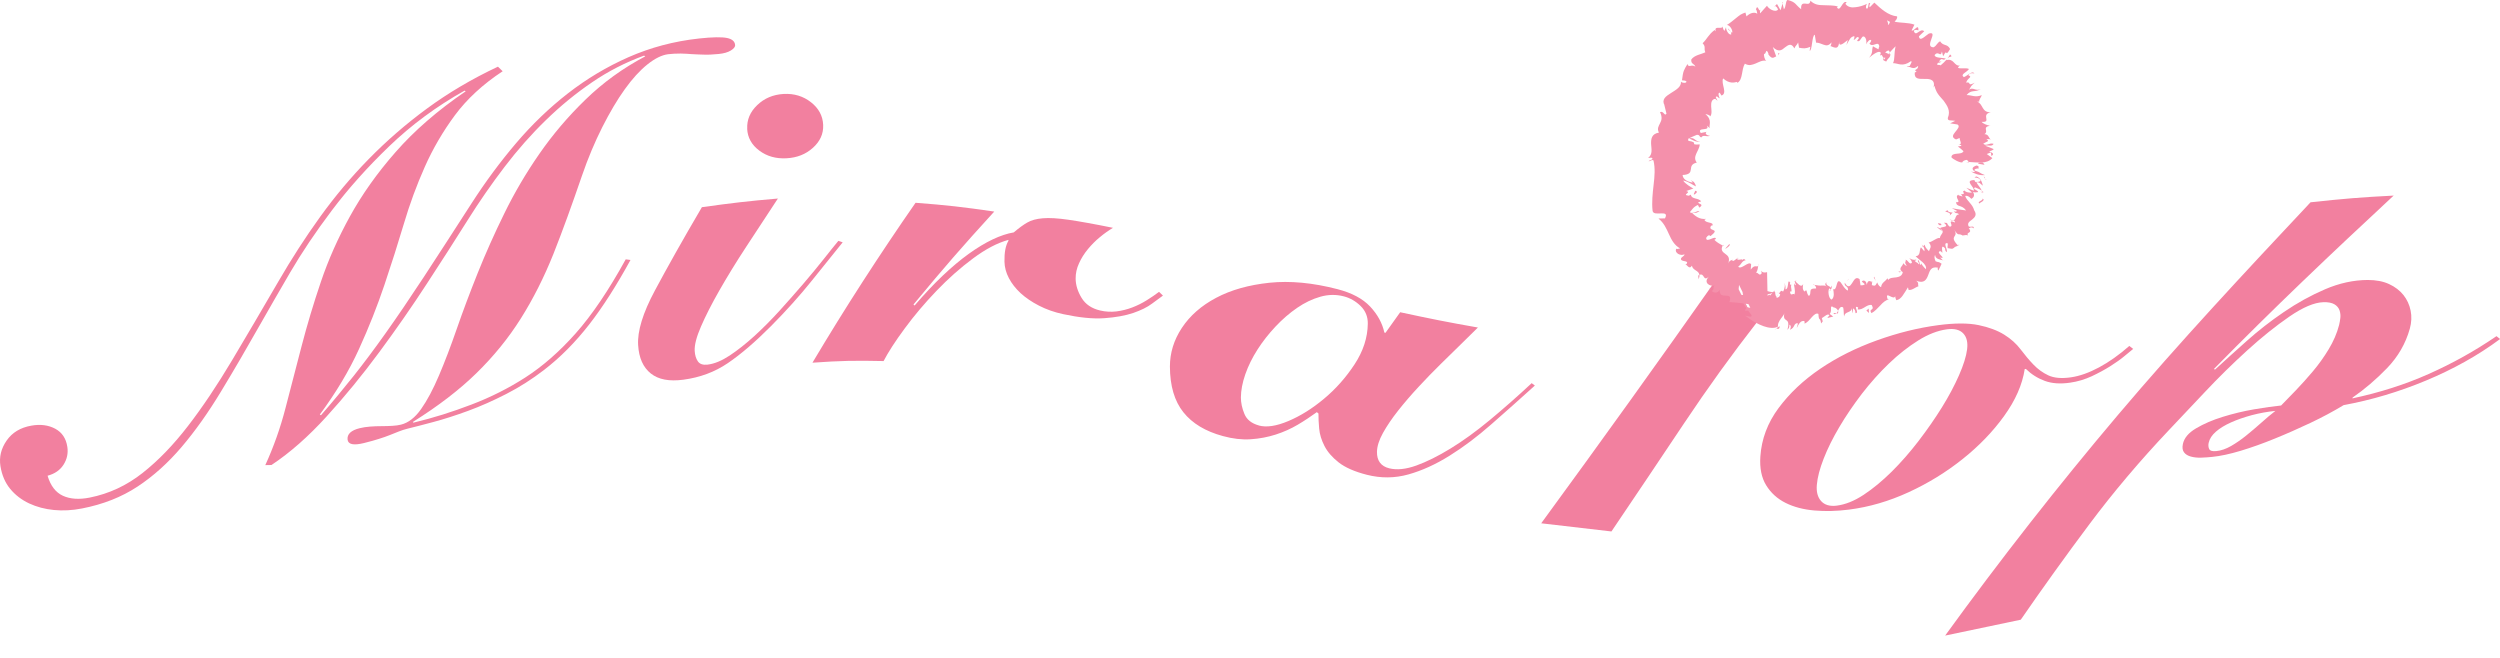 <?xml version="1.0" encoding="UTF-8"?><svg id="Layer_1" xmlns="http://www.w3.org/2000/svg" viewBox="0 0 398.34 104.88"><defs><style>.cls-1{fill:#f490ab;}.cls-2{fill:#f2809f;}</style></defs><g><path class="cls-2" d="M42.28,74.09c1.31-2.86,2.39-5.89,3.21-9.07,.83-3.19,1.68-6.47,2.56-9.85,.88-3.38,1.9-6.8,3.08-10.27,1.17-3.47,2.71-6.94,4.62-10.41,1.91-3.47,4.33-6.9,7.29-10.27,2.95-3.37,6.67-6.62,11.16-9.67l-.18-.11c-4.48,2.51-8.47,5.47-11.97,8.83-3.5,3.36-6.55,6.78-9.17,10.25-2.62,3.47-4.83,6.78-6.66,9.91-1.83,3.13-3.34,5.77-4.56,7.91-2.29,4.04-4.44,7.74-6.47,11.08-2.02,3.34-4.11,6.28-6.27,8.82-2.16,2.53-4.49,4.63-7.01,6.29-2.52,1.66-5.46,2.83-8.86,3.49-1.54,.3-3.02,.38-4.46,.24-1.43-.14-2.75-.49-3.95-1.05-1.19-.56-2.2-1.33-3.01-2.31-.81-.98-1.33-2.19-1.56-3.63-.23-1.44,.1-2.8,.99-4.08,.89-1.28,2.21-2.07,3.93-2.37,1.45-.26,2.72-.09,3.81,.49,1.09,.59,1.73,1.55,1.93,2.9,.15,1.01-.05,1.95-.6,2.82-.55,.87-1.4,1.46-2.55,1.77,.47,1.6,1.29,2.66,2.44,3.19,1.15,.53,2.58,.63,4.28,.29,3.07-.61,5.86-1.91,8.39-3.9,2.53-1.99,4.95-4.5,7.28-7.53,2.33-3.02,4.65-6.5,6.99-10.42,2.33-3.92,4.81-8.12,7.4-12.59,2.08-3.59,4.29-7.02,6.64-10.28,2.35-3.26,4.93-6.34,7.75-9.22,2.82-2.88,5.92-5.58,9.3-8.06,3.38-2.48,7.14-4.71,11.29-6.66,.3,.29,.45,.44,.75,.73-3.16,2.08-5.69,4.43-7.6,7-1.91,2.58-3.51,5.32-4.8,8.22-1.29,2.9-2.41,5.93-3.34,9.08-.94,3.15-1.97,6.4-3.1,9.75-1.13,3.35-2.47,6.75-4.04,10.19-1.56,3.44-3.65,6.93-6.25,10.46l.18,.11c1.87-2.15,3.61-4.25,5.23-6.29,1.62-2.04,3.33-4.33,5.14-6.88,1.81-2.55,3.8-5.48,5.98-8.8,2.18-3.32,4.73-7.27,7.67-11.83,2.19-3.4,4.55-6.59,7.07-9.55,2.52-2.96,5.27-5.61,8.24-7.92,2.97-2.31,6.2-4.25,9.67-5.78,3.47-1.53,7.22-2.54,11.26-2.98,2.13-.23,3.61-.25,4.44-.08,.82,.17,1.25,.55,1.29,1.13,.02,.29-.22,.58-.69,.87-.48,.29-1.12,.47-1.93,.55-.98,.1-1.79,.13-2.43,.1-.64-.03-1.31-.03-1.92-.08-.39-.03-.97-.08-1.7-.09-.72,0-1.4,.03-2.03,.11-.97,.13-2.07,.66-3.27,1.62-1.2,.96-2.41,2.28-3.61,3.96-1.21,1.68-2.4,3.7-3.58,6.03-1.18,2.34-2.28,4.94-3.25,7.77-1.56,4.54-3.06,8.71-4.54,12.44-1.49,3.72-3.22,7.15-5.19,10.28-1.97,3.13-4.33,6.03-7.07,8.71-2.74,2.68-6.11,5.26-10.09,7.75v.15l.17-.04c3.01-.72,6.04-1.67,9.12-2.85,3.08-1.17,5.92-2.61,8.54-4.29,2.76-1.77,5.46-4.12,8.07-7.06,2.61-2.94,5.26-6.87,7.97-11.79,.3,.04,.46,.06,.76,.1-2.21,4.04-4.4,7.48-6.59,10.29-2.19,2.81-4.58,5.23-7.18,7.23-1.92,1.48-3.92,2.75-6,3.82-2.08,1.07-4.11,1.97-6.1,2.7-1.99,.73-3.83,1.32-5.51,1.77-1.68,.45-3.06,.81-4.14,1.07-.48,.12-.95,.27-1.4,.45-.45,.18-.92,.38-1.43,.57-.5,.2-1.07,.4-1.71,.6-.64,.21-1.44,.43-2.4,.67-1.66,.41-2.53,.23-2.62-.55-.09-.87,.56-1.48,1.95-1.82,.48-.12,1.03-.2,1.63-.25,.6-.05,1.2-.07,1.81-.07,.6,0,1.18-.02,1.73-.05,.55-.03,1.01-.1,1.38-.19,1.18-.29,2.25-1.11,3.22-2.49,.97-1.37,1.91-3.15,2.84-5.33,.93-2.18,1.88-4.67,2.85-7.47,.97-2.8,2.08-5.75,3.32-8.85s2.66-6.28,4.26-9.54c1.59-3.25,3.45-6.42,5.57-9.47,2.12-3.06,4.57-5.95,7.35-8.64,2.78-2.7,5.95-5.01,9.52-6.89l-.18-.12c-2.93,1.06-5.7,2.48-8.29,4.25-2.6,1.77-5.05,3.78-7.36,6.03-2.31,2.24-4.5,4.72-6.57,7.43-2.07,2.71-4.05,5.56-5.93,8.56-1.88,3-4.03,6.34-6.43,10.02-2.4,3.69-4.95,7.35-7.64,10.99-2.69,3.64-5.48,7.05-8.37,10.22-2.89,3.18-5.81,5.76-8.78,7.73-.4,0-.6,.01-.99,.02Z"/><path class="cls-2" d="M123.96,31.61c-1.72,2.61-3.4,5.16-5.03,7.66-1.64,2.5-3.07,4.84-4.31,7.01-1.24,2.17-2.21,4.09-2.93,5.75-.72,1.66-1.05,2.95-1,3.88,.04,.68,.21,1.24,.51,1.67,.3,.43,.81,.6,1.53,.52,1.1-.13,2.28-.62,3.55-1.46,1.26-.84,2.57-1.87,3.91-3.09,1.34-1.22,2.68-2.57,4.03-4.05,1.34-1.48,2.61-2.93,3.81-4.32,1.19-1.4,2.27-2.69,3.22-3.9,.95-1.21,1.73-2.17,2.33-2.9,.28,.09,.42,.14,.69,.23-1.31,1.64-2.95,3.66-4.9,6.09-1.95,2.43-4.14,4.87-6.56,7.3-2.47,2.48-4.75,4.44-6.84,5.86-2.09,1.42-4.45,2.29-7.08,2.64-2.25,.3-3.97-.02-5.19-.99-1.22-.97-1.9-2.48-2.02-4.52-.14-2.19,.74-5.11,2.68-8.72,1.93-3.6,4.41-8.04,7.48-13.26,4.83-.67,7.25-.96,12.14-1.38Zm-4.9-11.1c-.07-1.41,.45-2.67,1.59-3.76,1.13-1.09,2.53-1.68,4.21-1.78,1.68-.09,3.14,.36,4.37,1.33,1.23,.97,1.87,2.18,1.93,3.6,.06,1.42-.49,2.62-1.63,3.65-1.14,1.03-2.54,1.58-4.21,1.67-1.67,.09-3.11-.31-4.33-1.22-1.22-.91-1.87-2.07-1.94-3.48Z"/><path class="cls-2" d="M129.46,57.78c5.15-8.66,10.67-17.19,16.42-25.47,5,.38,7.51,.67,12.54,1.4-5.22,5.73-7.8,8.68-12.87,14.81l.18,.16c3.04-3.56,5.93-6.29,8.62-8.23,2.7-1.94,5.1-3.07,7.18-3.42,.8-.68,1.52-1.21,2.15-1.57,.63-.37,1.46-.6,2.48-.68,1.02-.09,2.39-.01,4.11,.24,1.72,.25,4.08,.67,7.07,1.28-.7,.42-1.4,.91-2.09,1.49-.7,.57-1.33,1.21-1.91,1.91-.58,.7-1.05,1.45-1.41,2.25-.37,.8-.55,1.61-.54,2.45,.01,1.03,.33,2.05,.95,3.07,.62,1.02,1.6,1.68,2.94,2,.87,.21,1.74,.25,2.61,.15,.87-.11,1.71-.32,2.52-.63,.81-.31,1.58-.69,2.31-1.15,.73-.45,1.38-.9,1.96-1.34,.25,.24,.37,.36,.62,.6-.41,.29-.99,.71-1.74,1.28-.75,.57-1.76,1.06-3,1.49-1.25,.42-2.79,.7-4.61,.83-1.82,.13-4.02-.1-6.57-.65-1.39-.3-2.67-.75-3.83-1.35-1.17-.6-2.14-1.27-2.94-2-.79-.74-1.41-1.53-1.86-2.39-.45-.86-.68-1.73-.7-2.61-.03-1.47,.18-2.58,.63-3.33v-.15c-1.73,.47-3.61,1.45-5.63,2.95-2.02,1.5-3.96,3.22-5.83,5.17-1.87,1.95-3.56,3.95-5.06,5.99-1.51,2.04-2.63,3.78-3.37,5.2-4.55-.1-6.82-.06-11.33,.26Z"/><path class="cls-2" d="M235.48,52.19c-.66,.66-1.51,1.5-2.55,2.51-1.04,1.02-2.16,2.11-3.35,3.28-1.19,1.17-2.38,2.39-3.56,3.67-1.19,1.28-2.27,2.54-3.25,3.78-.98,1.24-1.78,2.42-2.41,3.55-.63,1.13-.94,2.13-.96,3.01-.02,1.42,.63,2.3,1.96,2.63,1.21,.3,2.64,.15,4.3-.44,1.66-.6,3.48-1.5,5.47-2.72,1.99-1.22,4.08-2.73,6.26-4.54,2.18-1.81,4.4-3.76,6.66-5.87,.2,.15,.31,.23,.51,.38-2.37,2.15-4.68,4.2-6.93,6.17-2.24,1.97-4.46,3.64-6.66,5.01-2.19,1.37-4.38,2.37-6.55,2.98-2.18,.61-4.38,.63-6.63,.06-1.96-.5-3.45-1.16-4.49-1.97-1.03-.81-1.79-1.69-2.27-2.63-.48-.94-.76-1.86-.84-2.77-.08-.91-.12-1.7-.11-2.39l-.26-.22c-.94,.68-1.94,1.35-3.02,1.99-1.08,.64-2.26,1.17-3.53,1.58-1.28,.41-2.61,.66-4,.75-1.39,.09-2.86-.08-4.42-.51-2.77-.75-4.87-2.01-6.29-3.79-1.42-1.77-2.14-4.2-2.15-7.29,0-2.16,.62-4.21,1.9-6.15s3.1-3.55,5.47-4.8c2.37-1.26,5.2-2.05,8.49-2.4,3.29-.34,6.9,0,10.83,1.02,2.29,.59,4.02,1.51,5.21,2.77,1.18,1.26,1.94,2.64,2.27,4.15l.18,.04c.93-1.31,1.4-1.96,2.34-3.28,4.98,1.07,7.46,1.57,12.41,2.44Zm-34.9,15.61c1.22,.33,2.78,.1,4.7-.71,1.92-.81,3.82-1.99,5.69-3.56,1.88-1.57,3.5-3.4,4.87-5.49,1.37-2.09,2.07-4.24,2.1-6.45,.02-1.13-.37-2.07-1.15-2.84-.78-.76-1.67-1.27-2.67-1.53-1.23-.32-2.48-.3-3.74,.06-1.27,.36-2.5,.95-3.71,1.78-1.21,.83-2.36,1.83-3.44,2.98-1.09,1.16-2.04,2.37-2.86,3.65-.82,1.28-1.47,2.59-1.94,3.93-.47,1.35-.7,2.58-.71,3.71,0,.83,.18,1.71,.56,2.62,.37,.91,1.14,1.52,2.3,1.84Z"/><path class="cls-2" d="M339.91,55.58c-.28,.22-.73,.6-1.36,1.12-.63,.53-1.39,1.07-2.29,1.64-.9,.57-1.89,1.1-2.97,1.61-1.09,.5-2.23,.85-3.43,1.02-1.56,.23-2.91,.14-4.05-.28-1.14-.42-2.14-1.05-3.02-1.91l-.18,.03c-.38,2.5-1.49,4.99-3.28,7.47-1.79,2.49-3.99,4.77-6.6,6.85-2.6,2.08-5.47,3.85-8.6,5.29-3.13,1.44-6.3,2.37-9.53,2.78-1.9,.24-3.73,.29-5.48,.14-1.75-.15-3.29-.55-4.61-1.21-1.32-.66-2.35-1.6-3.09-2.8s-1.06-2.74-.93-4.6c.19-2.78,1.15-5.35,2.9-7.71,1.75-2.36,3.96-4.44,6.64-6.26,2.68-1.82,5.68-3.32,9.01-4.52,3.33-1.2,6.6-2.01,9.79-2.43,2.63-.35,4.78-.35,6.43-.01,1.64,.34,3,.85,4.08,1.52,1.08,.67,1.95,1.46,2.62,2.35,.67,.89,1.35,1.7,2.04,2.42,.69,.72,1.48,1.3,2.38,1.72s2.1,.53,3.61,.31c1.38-.2,2.87-.73,4.46-1.58,1.59-.85,3.2-1.99,4.83-3.42,.25,.19,.37,.29,.62,.48Zm-29.69-3.11c-1.47,.2-3,.79-4.58,1.78-1.58,.99-3.14,2.21-4.66,3.67-1.52,1.46-2.96,3.07-4.32,4.83-1.35,1.77-2.55,3.53-3.58,5.28-1.04,1.75-1.87,3.43-2.5,5.04-.63,1.61-.99,3-1.09,4.17-.1,1.12,.13,1.99,.68,2.6,.55,.61,1.37,.86,2.46,.73,1.38-.17,2.82-.74,4.32-1.73,1.5-.99,2.98-2.22,4.47-3.69,1.48-1.47,2.91-3.1,4.28-4.89,1.37-1.79,2.61-3.57,3.71-5.34,1.1-1.77,2.01-3.48,2.73-5.12,.72-1.64,1.15-3.02,1.29-4.13,.14-1.11-.06-1.96-.62-2.55-.56-.59-1.42-.8-2.58-.65Z"/><path class="cls-2" d="M381.42,31.14c-9.73,9.03-19.36,18.16-28.65,27.64l.15,.12c1.53-1.41,3.22-2.93,5.06-4.57,1.84-1.64,3.82-3.19,5.93-4.62,2.11-1.44,4.3-2.65,6.56-3.62,2.26-.97,4.53-1.47,6.79-1.48,1.31,0,2.45,.21,3.4,.65,.96,.44,1.72,1.03,2.3,1.75,.57,.73,.96,1.56,1.14,2.49,.19,.93,.14,1.89-.13,2.87-.67,2.39-1.88,4.47-3.63,6.29-1.75,1.81-3.58,3.37-5.48,4.68l-.04,.14c4.33-.93,8.37-2.2,12.15-3.89,3.78-1.68,7.38-3.68,10.81-6.03,.23,.18,.34,.27,.57,.46-3.58,2.66-7.52,4.83-11.81,6.62-4.3,1.79-8.65,3.09-13.11,3.91-1.64,.99-3.41,1.94-5.31,2.84-1.91,.9-3.8,1.74-5.68,2.5-1.88,.77-3.68,1.41-5.4,1.93-1.72,.52-3.25,.85-4.57,.98-.58,.06-1.16,.1-1.76,.12-.59,.02-1.13-.04-1.62-.17-.48-.13-.85-.35-1.09-.67-.25-.32-.31-.76-.19-1.33,.2-.95,.89-1.79,2.1-2.5,1.2-.71,2.62-1.33,4.25-1.83,1.62-.5,3.29-.91,4.99-1.2,1.7-.29,3.13-.49,4.31-.61,.68-.69,1.47-1.5,2.36-2.43,.89-.93,1.79-1.93,2.71-3.02,.91-1.08,1.75-2.25,2.51-3.51,.76-1.26,1.32-2.54,1.66-3.86,.08-.33,.15-.71,.2-1.13,.05-.42,0-.83-.13-1.22-.14-.39-.41-.72-.82-.96-.41-.24-1.01-.36-1.78-.33-1.43,.05-3.23,.81-5.39,2.29-2.15,1.48-4.4,3.28-6.73,5.4-2.33,2.12-4.59,4.34-6.77,6.66-2.18,2.32-4.09,4.35-5.75,6.09-4.57,4.83-8.78,9.81-12.59,14.9-3.81,5.09-7.46,10.18-10.96,15.25-4.82,1.01-7.23,1.53-12.05,2.53,8.75-12.07,18-23.89,27.53-35.15,9.76-11.53,20.25-22.77,30.69-33.89,5.36-.58,8.02-.8,13.28-1.07Zm-29.5,39.4c-.08,.38-.05,.71,.08,1,.14,.29,.52,.4,1.16,.33,.75-.07,1.53-.35,2.34-.81,.81-.47,1.61-1.02,2.41-1.67,.8-.64,1.59-1.32,2.39-2.03,.79-.71,1.54-1.34,2.25-1.89-1.29,.13-2.54,.36-3.76,.68-1.22,.33-2.32,.71-3.3,1.15-.98,.44-1.79,.93-2.42,1.48-.63,.55-1.01,1.14-1.14,1.75Z"/></g><g><path class="cls-2" d="M275.08,42.24c-.46,.65-.91,1.29-1.36,1.93-9.24,13.13-18.63,26.2-28.15,39.21l11.19,1.3c3.84-5.68,7.7-11.43,11.58-17.24,3.72-5.58,7.63-11,11.73-16.26-2.12-2.54-3.81-5.56-4.99-8.93Z"/><g><path class="cls-1" d="M315.95,25.9c-.26-.08-.84-.04-.73,.19l.99,.17-.26-.36Z"/><path class="cls-1" d="M314.07,27.34c.47,.28,1.28,.66,2.2,.56-.93-.34-.53-.38-1.65-.73-.1-.22,.34-.37,.7-.32-.25-.09,.23-.35-.39-.48-.77,.27-.82,.6-.21,1.02-.22,.07-.48-.03-.66-.06Z"/><path class="cls-1" d="M302.93,43.31l.17,.03c-.06-.03-.12-.04-.17-.03Z"/><path class="cls-1" d="M291.54,46.4c.09-.03,.12-.13,.12-.22-.08,.07-.15,.13-.12,.22Z"/><path class="cls-1" d="M288.91,45.41c.08,.01,.14,0,.21,0-.09-.07-.18-.1-.21,0Z"/><path class="cls-1" d="M302.93,43.31l-.44-.09c.15,.29,.27,.12,.44,.09Z"/><path class="cls-1" d="M316.04,30.65c-.03-.09-.11-.17-.22-.25,.03,.07,.05,.14,.07,.21l.15,.04Z"/><path class="cls-1" d="M306.39,39.34l.06-.07c-.06-.1-.15-.21-.25-.33l.18,.4Z"/><path class="cls-1" d="M308.65,36.16c-.08,.05,.61,.53,.91,.75-.26-.23-.37-.37-.38-.47-.14-.09-.3-.18-.53-.28Z"/><path class="cls-1" d="M312.49,30.89l-.09-.14s.05,.1,.09,.14Z"/><path class="cls-1" d="M304.23,41.13c-.08-.09-.17-.17-.22-.21,.07,.08,.14,.15,.22,.21Z"/><path class="cls-1" d="M317.21,20.01l-.15,.03c.09,0,.15,0,.15-.03Z"/><path class="cls-1" d="M313.74,25.9l-.05-.07h-.47l.52,.07Z"/><path class="cls-1" d="M285.25,45.09v.02c.08-.1,.04-.08,0-.02Z"/><path class="cls-1" d="M270.89,22.48c-.8,.22-.86-.78-1.77-.39,.33,.02,1.22,.74,1.77,.39Z"/><path class="cls-1" d="M315.91,30.75c0,.07,0,.13-.03,.2,.04-.08,.05-.14,.03-.2Z"/><path class="cls-1" d="M269.13,22.09h0l-.09,.04,.09-.04Z"/><path class="cls-1" d="M280.27,42c-.06,.14-.09,.25-.11,.36,.04-.08,.08-.18,.11-.36Z"/><path class="cls-1" d="M283.42,46.76l-.08-.12c.03,.08,.05,.11,.08,.12Z"/><path class="cls-1" d="M277,41.27c-.02-.1,.03-.21-.13-.19-.02,.04-.03,.07-.04,.1,.1-.06,.18-.07,.17,.09Z"/><path class="cls-1" d="M274.58,38.99c-.04,.06-.06,.11-.08,.16l.1,.05-.02-.21Z"/><path class="cls-1" d="M310.71,8.67c-.11,.23-.26,.45-.43,.65,.4-.45,.99-.13,.43-.65Z"/><path class="cls-1" d="M315.57,30.56c.2,.07,.3,.12,.33,.19,0-.05,0-.1-.02-.14-.12-.04-.24-.06-.31-.05Z"/><path class="cls-1" d="M272.71,46.35l-.46-.54c.1,.19,.26,.38,.46,.54Z"/><path class="cls-1" d="M282.72,1.11l.12-.13c-.06,0-.11,.03-.12,.13Z"/><path class="cls-1" d="M270.65,44.5c.12-.3,.15-.51,.14-.69-.07,.03-.13,.04-.21,.09l.07,.59Z"/><path class="cls-1" d="M310.28,9.33h0Z"/><path class="cls-1" d="M314.61,11.74c-.35-.59-1.08,.32-1.69,.55-.67-.47,.49-.75,.81-1.3-.52-.26-1.59,.07-1.76-.24,.13-.13,.14-.23,.37-.3-1.02,.15-.95-1.2-2.21-.87,.04-.1,.1-.17,.15-.24-.35,.44-.76,.83-1.07,1.08-.2-.18-.85,.12-.39-.45,.1,.13,.32-.06,.54-.15h-.42c.58-.89,.53,.04,1.1-.48-.65-.19-1.7-.05-1.79-.56,.64-.81,.94,.49,1.17-.58l.19,.77c.79-1.5,.21,.39,1.11-1.16-.45-.9-1.08-.4-1.59-1.23-.53,.29-.51,.67-1.04,.96-1.6-.02,.89-2.67-.75-2.19-.62,.39-1.45,1.38-1.59,.44l.85-.81c-.68-.61-1.34,1.06-1.67-.09,.39-.31,.78,.07,.75-.12,0-1.11-.71,.31-1.09,.08l.45-.92c-.92-.35-2.15-.25-3.16-.47,.18-.25,.48-.46,.39-.85-1.39-.14-2.54-1.17-3.62-2.19l-.72,.73c-.11-.04-.1-.43,.07-.57-.4-.44-.17,.53-.49,.81-.28,0-.23-.58,0-.79-.53,.26-1.21,.49-1.85,.55-.64,.1-1.24-.01-1.63-.54l.21-.23c-.68-.44-.99,1.65-1.54,.81l.14-.15c-.74-.23-1.54-.16-2.29-.21-.75,0-1.45-.08-2.09-.72-.07,.64-.45,.5-.82,.47-.37-.03-.72,0-.65,.89-.97-.74-.78-1.11-2.14-1.47-.35,0-.26,1.2-.61,1.47l-.22-.9-.31,1.07-.57-1-.32,.32c.17,.01,.43,.32,.48,.58-.46,.52-1.57-.18-1.75-.63l-1.1,1.22c-.11-.36,.08-.56,.18-.84-.39,1.14-.49-.87-.85,.19,.17,.16,.16,.53,.22,.71-.53-.37-1.28-.03-1.72,.43l-.17-.62c-.27,.08-.53,.2-.78,.34-.24,.16-.48,.35-.71,.54-.47,.38-.94,.78-1.46,1.1,.53,.02,1.03,1,.81,1.27l-.65-.74c.15,.63,.49,.1,.53,.98-.41,.15-.87-.75-.83-1.16l-.26,.6c-.19-.22-.18-.42-.36-.75,.17,.62-1.37-.23-1.01,.82l-.2-.21c-1,.75-1.18,1.42-1.9,2.1,.56,.62,.15,.75,.43,1.45-.66,.32-1.73,.43-2.24,1.15-.06,.75,.44,.6,.66,1.13-.62-.45-1.1,.27-1.26-.42-.27,.45-.45,.74-.59,1.09-.13,.36-.2,.8-.29,1.51,.34,.05,.54,0,.72,.2-.01,.26-.55,.27-.85,.05l-.03-.09c.08,.9-.77,1.34-1.58,1.86-.41,.26-.82,.52-1.04,.84-.21,.32-.25,.69,.01,1.12l-.05-.09c.11,.49,.23,.96,.35,1.43-.32,.48-.43-.5-1.03-.26,.4,.84,.25,1.32,.01,1.77-.21,.45-.53,.87-.18,1.5-1.18,.2-1.27,1-1.25,1.81,.05,.83,.28,1.66-.48,2.23l.54-.05c.51,.31-.32,.35-.46,.58,.42-.03,.49-.32,.78-.13,.29,1.26,.18,2.52,.02,3.88-.15,1.35-.32,2.79-.16,4.16,.17,1,2.78-.34,1.97,1.19l-1.04,.02c.89,.71,1.26,1.6,1.67,2.49,.4,.88,.85,1.77,1.78,2.27-.25,.03-.5,.19-.6,.03-.4,.73,.79,1.25,1.27,.9,.11,.27-.39,.36-.53,.69-.1,.59,1.33,.24,.9,.84-.07,.1-.25,.06-.34,.03,.43,0,.71,1,1.18,.27,.16,.8,1.15,.74,1.18,1.47,.9-.4,.54,1.16,1.53,.27-.97,.96,.18,1.64,.92,1.41-.37,.23,.03,.57-.46,.9,.41,.31,.94,.38,1.28-.23-.2,1.87,2.21-.01,1.53,1.97,1.36,.09,2.53,.23,3.55,.43l-1.49-3.05c-.01,.3,0,.59,.01,.86,.02,.29,.06,.42,.11,.64-.36,.01-.56-.17-.65-.42-.09-.31-.06-.79,0-1.2l1.8,3.67c-.3-.11-.6-.17-.87,.43,.24,.02,.47,.01,.67-.01l-2.05-4.19c.02,.3,.06,.58,.12,.85l.09,.39,.12,.28c.16,.36,.34,.71,.55,1.08,.2,.36,.43,.74,.69,1.13,.13,.19,.29,.42,.42,.59l.41,.54c.31,.55-.66,.2-.99,.13,.53,.42,1.05,.77,1.56,1.06,.51,.29,1.04,.51,1.4,.64,.4,.14,.81,.24,1.22,.26,.2,.01,.4,0,.6-.03,.19-.03,.31-.1,.47-.19-.01,.13-.15,.26-.28,.35,.23-.03,.52,.23,.54-.39l-.23,.16c-.27-.91,.98-1.82,1-2.29-.42,1.76,1.07,.47,.47,2.69,.17-.12,.36-.41,.31-.82,.23,.11,.33,.35,.1,.83,.87-.38,.5-1.01,1.23-1.07,.03,.3-.1,.43-.15,.78,.33-.62,.6-1.24,1.22-1.1,0,.18,.11,.4-.07,.43,.51-.14,.86-.61,1.21-1.01,.34-.39,.75-.76,1.09-.56,.07,1.33,.26,.36,.43,1.52,.08-.11,.16-.22,.26-.33-.04-.18-.09-.36-.15-.55,.08,0,.14-.04,.22-.11,.12-.07,.24-.16,.35-.24,.23-.16,.44-.28,.66-.1l-.36,.47,.95-.24-.56-.41c.48-.59-.11-1.41,.54-1.13-.12,.13,.47-.03,.79,.61h0c.21-.38,.41-.76,.8-.53,.14,.34,.08,1.24,.17,1.47,.12-.97,1.15-.43,1.27-1.47-.06,.25,.04,.83,.1,.94l.06-.79c.27,.19,.33,.3,.38,.77,.72,0-.5-1.35,.43-.92-.05,.07,0,.18-.1,.32,.89,.15,1.43-.85,2.25-.7,.56,1.01-.56,.47-.04,1.3,.52-.26,.97-.78,1.41-1.23,.43-.48,.87-.87,1.4-.97l-.23-.03c-.52-1.51,1.04,.38,1.21-.53-.07,.16,.23,.87,.19,.69,.78-.11,1.19-1.04,1.84-2.05l.1,.42c.57,.09,1.07-.44,1.56-.57-.12-.41,.13-.51-.35-.9,1.26,.52,1.65-.18,1.91-.89,.27-.71,.43-1.41,1.56-1.19-.1,.11,0,.51,.08,.43,.17-.36,.35-.69,.5-1.05-.57-.41-.4-.17-.95-.39-.2-.38-.25-.81-.08-1,.03,.65,.82,.75,1.26,.84-.18-.11-.31-.32-.48-.45,1.3,.39-.98-.97,.11-1l.26,.26c.03-.34-.19-.83,.07-1,.71,.39,.11,.46,.62,.89,.24-.37-.7-1.58,.15-1.42,.08,.28-.06,.49,0,.78,1,.22,.84,.02,1.14-.16h-.04l.78-.37-.32,.02c-1.43-1.59,.31-1.14-.53-2.46,.79,1.24,.59,.47,1.36,.96,.31-.04,.7-.17,.89,.03-.47-.66,.8-.28,.08-1.22,.27,.11,.19-.34,.82,.05,0-.53-.51-.11-.82-.31-.3-.54,.14-.78,.56-1.11,.41-.33,.8-.74,.31-1.46-.26-1.02-1.16-1.45-1.44-2.29,.52-.13,.98,.47,.98,.47,.53-.3,.52-.66,.28-1.12,.23,.13,.46,.1,.81,.04-.01-.35-1-.42-.5-.76,.31,.13,.8,.32,1.09,.54-.18-.45-.67-.92-.87-1.35,.52-.04,.73,.35,1.04,.55-.15-.5-.3-1.27-1.09-1.48l-.31,.25c-.02-.16,.7-.01,.83,.13,.58,.47-.35,.53-.64,.5l-.15-.3c-1.73,.05,.12,1.13-.1,1.7l-1.18-.47c.3,.24,.61,.5,.9,.76-.35,.05-1.04-.03-1.17-.32-.69,.23,.36,.43-.39,.59-.11,0-.17-.02-.21-.07l.27,.45c-.23-.14-.87-.17-.63-.34-.85,.42,.61,1.27-.37,1.23l-.06-.08c.11,.99,.85,.36,1.63,1.4-.76-.1-1.53-.23-2.28-.36l.82,.42c-.06,.08-.2,.22-.52,.05,.44,.56,.39,.1,.86,.51-.94,.09-.18,1.34-1.53,.79,.55,.46,.68-.16,.89,.5-1.47-.59-.02,.63-.86,.67-.65-.51-.09-.63-.92-.63,1.08,.89-.65,.53-.59,.94,.92,.59-.03,.85-.06,1.53-.26-.23-1.12,.52-1.76,.68l-.13-.13c.79,.79,.26,1.06,.16,1.52-.48-.46-.62-.69-.7-1.04l-.24,.27c.2,.3,.27,.52,.19,.78l-.53-.63c-.3,.35,0,1.4-.85,1.4,.48,.6,1.85,1.22,1.64,2.09-.3-.29-.79-.81-.76-1.06,0,.08,.07,.4-.14,.35l-.25-.71c-.42-.03,.27,.54,.05,.65-.38-.45-.41-.2-.69-.58,0-.08,.31,.05,.23-.19-.27,.1-.73,.04-1.1-.25,.23,.25,.51,.62,.4,.79-.36,.34-.58-.45-.98-.52,.16,.4-.33,.25,.18,.96-.12,.08-.39-.24-.57-.4,.03,.46-.89,.76-.14,1.38h.09s-.01,.04-.01,.07h0c-.12,.6-.58,.73-1.05,.81-.49,.06-.99,.04-1.27,.41l-.13-.27c-.3,.52-.91,.66-1,1.39-.14,.06-.54-.37-.61-.72-.27,.34-.19,.68-.88,.42,.18-.62-.28-.38,.23-.49-.54-.05-.79-.5-1.03,.45-.07-.78-.63-.79-.78-.52,.16,.15,.32,.29,.48,.42-.21,.2-.46,.17-.69,.18l-.15-.99c-.62-.46-.87,.15-1.19,.63-.3,.48-.65,.89-1.17-.07-.14,.73,.6,.41,.51,1.25-.49-.06-1.15-1.41-1.28-1.4-.64-.48-.4,1.5-1.09,1.19,.1,.35,.27,1.29-.23,1.66-.5-.12-.64-1.48-.37-1.77,.11-.03,.16,.08,.17,.2,.14-.13,.32-.3,.12-.67l-.04,.36c-.24-.36-.85-.3-.72-.89-.32,.35-.13,.59,.12,.76-.32-.25-.45-.24-.79-.23-.37,.03-.72,0-1.24-.1,.2,.13,.37,.58,.23,.57-.74-.02-.84,.19-.86,.45-.03,.26,.01,.58-.25,.74-.47-.44-.22-1.28-.67-.7-.43-.28-.28-.9-.23-1.22-.33,.79-.98-.25-1.23-.34l.18-.32c-.11,.19-.22,.21-.33,.22l.24,.68c-.16-.1-.28-.09-.31-.38-.09,.48,.28,1.16,.05,1.83-.24-.33-.6,.45-.72-.5,.62,.28-.12-.94,.34-1.13-.08,.12-.19,.13-.33,0-.03-.1,0-.2,.04-.25-.53-.83-.14,1.1-.77,1.05,.09-.53-.12-1.02-.21-.91,.23,.02,.1,.89-.17,1.29-.38-.43-.48,.29-.68,.23,.06,.07,.15,.14,.23,.2-.06,.26-.15,.38-.26,.44-.09,.06-.19,.07-.33,.14,.05-.41,.25-.25,.2-.44-.19,.45-.31,.18-.37-.13-.05-.3-.1-.66-.24-.38,.03-.09,.07-.18,.13-.29l.08-.15h0l-.04,.08c-.11,.18-.14,.21-.17,.24l-.02,.02h0l-.58,.43h0l.07-.05s-.05,.03-.05,.03c.01,0,.02-.02,.2-.1-.08,.03-.13,.06-.17,.08l-.05,.03h-.02l.58-.43h0s0,0,.04-.04c-.1,.09,.17-.11-.59,.46h-.02v.02h0l.23-.17h0s.03,0,.05-.01c.04-.02,.08-.04,.12-.07,.08-.06,.14-.12,.11-.07-.39,.44-.32,.26-.64,.77,.27-.47,.16-.37-.05-.31-.17,.11-.46,.08-.14-.12l.81-.22h0c.25-.07,.59-.12,.98-.14,.15,0,.08,0,.06,0h-.14l-.08,.02-.15,.02c-.1,0-.21,.01-.31,.01-.42,0-.84-.06-1.27-.19l-.06-3.02c-.34,.08-.71,.12-.95-.24l.1,.41c-.42,.57-.52-.17-.9-.06,.31-.51,.26-.78,.34-1.15-.21,.39-.51-.33-1.2,.64l.07-.85c-.37-.63-1.6,.96-2.06,.37,.55-.39,.56-.91,1.19-1.02-.18-.13-.27-.34-.52-.01,.12-.37-.98,.25-.8-.32-.24,.14-.66,.6-.83,.39,.06-.11,.19-.22,.19-.22-.19,.23-.57,.03-.82,.68,.32-.94-.06-1.24-.46-1.53-.39-.29-.81-.58-.42-1.34-.48-.23-1.02-.57-1.33-.9,.16-.09,.23-.18,.24-.08,.06-.82-1.6,.73-1.54-.25,.57-.86,.65,.02,.81-.38,1.53-1.2-.71-.55-.01-1.57l.16,.03c.38-.64-1.08-.34-1.24-.95,0,0,.17-.06,.26-.14-1.07,.12-1.71-.46-2.21-.91,.78-.13,.48,.08,1.15-.32-.21-.19-1.11,.57-1.52,.15,.32-.32,.51-.81,1.28-1.14,.06,.15,.14,.28,.22,.43,.9-.61-.25-.55-.16-.86l.45-.13c-.37-.61-1.51-.27-1.64-1.08l-.32,.17c-1.25-.14,.54-.52-.41-.75l1.13-.39c-.34-.2-1.33-.76-1.62-1.28,.91,.18,1.46,.69,2.03,.94-.04-.27-.26-.89-.85-.95,.13,.1,.43,.19,.27,.33-.97-.18-1.5-.61-1.54-1.2,2.27-.1,.47-1.56,2.26-1.98-.77-.97,.39-1.85,.48-2.89-1.83,.11,0-.32-1.82-.57-.07-.29-.03-.39,.09-.39,.39-.21,.82-.39,1.24-.56,.57-.05,.33,.33,.74,.4,.28-.49,.82-.04,1.38-.25-.65-.09-.86-.42-.54-.64l-.93,.19c-.37-.5,.05-.57,.46-.61,.41-.05,.81-.08,.5-.58l.46,.41c-.17-.47,.48-1.27-.69-2.23,.23,.02,.72,.15,.77,.36,.31-.37,.19-1,.15-1.6-.03-.59,.08-1.13,.66-1.2l.34,.31c-.02-.22-.54-.73-.04-.67,.15,.12,.33,.31,.4,.26-.09-.17-.37-.84,0-.88l.28,.46c1.04-.34-.13-1.91,.27-2.73,.98,.89,1.79,.66,2.17,.56l.12,.14c.89-.55,.58-2.04,1.17-3.05,.7,.41,1.17,.17,1.72-.03,.54-.22,1.06-.57,1.69-.42-.25-.15-.45-.93-.33-1.12,.33,.14,.23-1.11,.7,0h-.09c.66,1.02,.94,.53,1.3,.41l-.53-1.49c.91,.9,1.42,.5,1.93,.06,.51-.38,1.01-.78,1.5,.16,.15-.44,.43-.53,.6-.95l.14,.84c.69,.12,1.02,.18,1.79-.14l-.1,.63c.43,0,.35-2.48,.82-2.56l.21,1.26c.41-.02,.83,.21,1.23,.34,.41,.15,.79,.17,1.23-.39-.02,.18-.07,.55-.2,.59,.19,.03,.54,.26,.83,.26,.29,.03,.55-.16,.59-1.03-.12,1.13,.81,.23,1.37-.19l-.22,.81c.56-1,.64-1.28,1.24-1.43,.11,.14-.04,.68-.16,.43,.32,.53,.51-.69,.93-.13l-.32,.47c.41,.17,.45-.12,.86-.66,.38-.27,.77,.48,.59,1.2,.2-.42,.63-.92,.82-.62-.06,.28-.21,.42-.29,.48,.49,.76,1.42-.54,1.57,.45-.1,.26-.13,.4-.12,.49-.51-.28-.94-.48-.88-.52-.27,.72,.09,.99-.63,1.86,.53-.44,1.6-1.29,1.87-.78-.01,.08-.02,.15-.06,.27l-.08,.06c.06,.11,.17,.08,.31,0,.07,.17,.11,.29,.23,.36-.24,.58,.28,.56,.46,.7,.4-.75,.59-.47,.69-1.22,0,.07-.09,.07-.24,.02-.04,0-.08,0-.13,.03l.05-.06c-.15-.05-.32-.15-.54-.23,.37-.31,.7-.51,.71,.03,.37-.41,.76-.83,.96-1.01-.28,1.2-.09,2.04-.41,2.69,.83-.01,1.48,.67,2.85-.31,.29-.02-.1,.52-.2,.76-.19,.04-.28-.07-.47,.07,.56-.05,1,.67,1.82-.09,.07,.72-.91,.56-.24,.9l-.3,.18c-.09,1.09,.72,1,1.63,1,.91-.03,1.73,.19,1.33,1.49,.04-.17,.06-.25,.2-.38,.04,.26,.12,.48,.22,.69,.08,.22,.2,.42,.33,.61,.26,.38,.6,.71,.91,1.08,.53,.76,1.13,1.56,.66,2.7-.12,.58,.56,.37,1.18,.49l-.82,.4c.4,.05,.78,.11,1.16,.18,.47,.26,.02,.75-.35,1.2-.37,.46-.63,.86,.13,1.19l.58-.24c-.06,.36,.53,1.04-.17,1.08,.12,.02,.65,.03,.35,.2l-.47,.07c.32,.24,.63,.49,.9,.76-.31,.69-1.88,.06-1.93,.96,.2,.31,1.43,.94,1.74,.82,.02-.14,.28-.37,.75-.4l.27,.34c1.4,.04,2.85,.39,3.77-.62l-.89-.65,.66-.26,.07,.58c.62-.36,.04-.55-.35-.75,.36-.08,.6-.2,.73-.35-.46-.19-.9-.38-1.38-.54,.53-.14,1.12,.19,1.35-.3-.66-.24-1.17,.44-1.65-.02,.58-.39,1.11-.38,.51-.68,.35-.11,.59-.06,.77,.07-.48-.28-.33-.88-1.08-.92,.74-.49-.43-1.07,.86-1.34-.34-.04-1.16-.34-1.3-.62,1.68,.13-.22-1.16,1.44-1.52-1.49,.03-1.16-1.29-2.16-1.7,.12,0,.36-.02,.32,.07-.04-.45,.3-.73,.42-1.1-1.1,.43-1.63-.04-2.43-.01,.78-.97,1.37-.35,2.27-.98-.84,.45-1.26-.39-1.88,.14,.44-.69,.15-.46,.9-1.13-1.31,.67-.42-.2-1.37-.02,.31-.86,1.09-.85,.37-1.16,.21-.51,.96-.29,.96-.29Zm-12.83-8.02v-.02l.3,.08-.3-.07Zm-1.1-.49c.12,.09,.28,.17,.46,.25-.08,.28-.24,.54-.34,.48,.14-.15-.05-.42-.12-.72Zm-.45,6.25c-.18,.03-.15-.14-.09-.31,.07,.02,.15,.04,.27,.04l.06-.08c-.09,.13-.17,.26-.25,.34Z"/><path class="cls-1" d="M300.99,8.64s.06-.03,.09-.02c0-.08,.01-.15,.01-.21l-.18,.2,.08,.03Z"/><path class="cls-1" d="M303.13,43.34h-.03s.07,.03,.1,.07c-.03-.03-.05-.05-.08-.07Z"/><polygon class="cls-1" points="283.98 .37 284.03 .58 284.1 .37 283.98 .37"/><path class="cls-1" d="M309.63,41.48c.06,.04,.14,.07,.22,.08-.04-.03-.13-.06-.22-.08Z"/><path class="cls-1" d="M311.5,39.38l.48-.17c-.24,.05-.38,.11-.48,.17Z"/><path class="cls-1" d="M313.06,37.75c-.11-.1-.21-.16-.29-.22h0l.3,.22Z"/><path class="cls-1" d="M283.03,52.38s-.07,.01-.1,.03c-.3,.14-.06,.1,.1-.03Z"/><path class="cls-1" d="M292.89,49.51c-.09,.16-.19,.32-.29,.43,.19,.05,.33,.05,.29-.43Z"/><path class="cls-1" d="M272.76,46.41h.01s-.04-.04-.06-.06l.05,.06Z"/><path class="cls-1" d="M292.12,49.96c.19,.15,.34,.1,.47-.03-.15-.04-.33-.11-.47,.03Z"/><path class="cls-1" d="M316.43,28.67l.05-.1c-.06,0-.1-.02-.13-.03l.09,.13Z"/><path class="cls-1" d="M316.34,28.54l-.09-.13c0,.06,0,.1,.09,.13Z"/><path class="cls-1" d="M316.07,28.14l.19,.27c.01-.09,.05-.19-.19-.27Z"/><path class="cls-1" d="M315.53,31.53l.29,.11c-.06-.03-.15-.07-.29-.11Z"/><path class="cls-1" d="M315.38,32.43c.12-.19,.78-.35,.66-.7l-.23-.09c.41,.26-.88,.46-.43,.79Z"/><path class="cls-1" d="M310.65,34.36c.17-.16,.32-.32,.48-.49-.34-.02-.8-.07-.76-.36-1.2,.32,.74,.14,.28,.84Z"/><path class="cls-1" d="M309.33,35.87c.04-.36-.41-.23-.56-.34,.15,.33,.18,.41,.56,.34Z"/><path class="cls-1" d="M298.89,44.81l-.26-.72c-.19,.2,.11,.28,.26,.72Z"/><polygon class="cls-1" points="297.38 49.49 297.8 49.87 297.74 49.16 297.38 49.49"/><polygon class="cls-1" points="294.52 44.55 294.61 44.42 294.26 44.77 294.52 44.55"/><path class="cls-1" d="M275.52,38.91l-.63,.71c.24,0,1.02-.71,.63-.71Z"/><path class="cls-1" d="M269.93,31.01c.43-.23,.65-.56,.16-.61-.02,.23-.31,.54-.16,.61Z"/><polygon class="cls-1" points="283.36 8.46 283.3 8.82 283.54 8.45 283.36 8.46"/></g></g></svg>